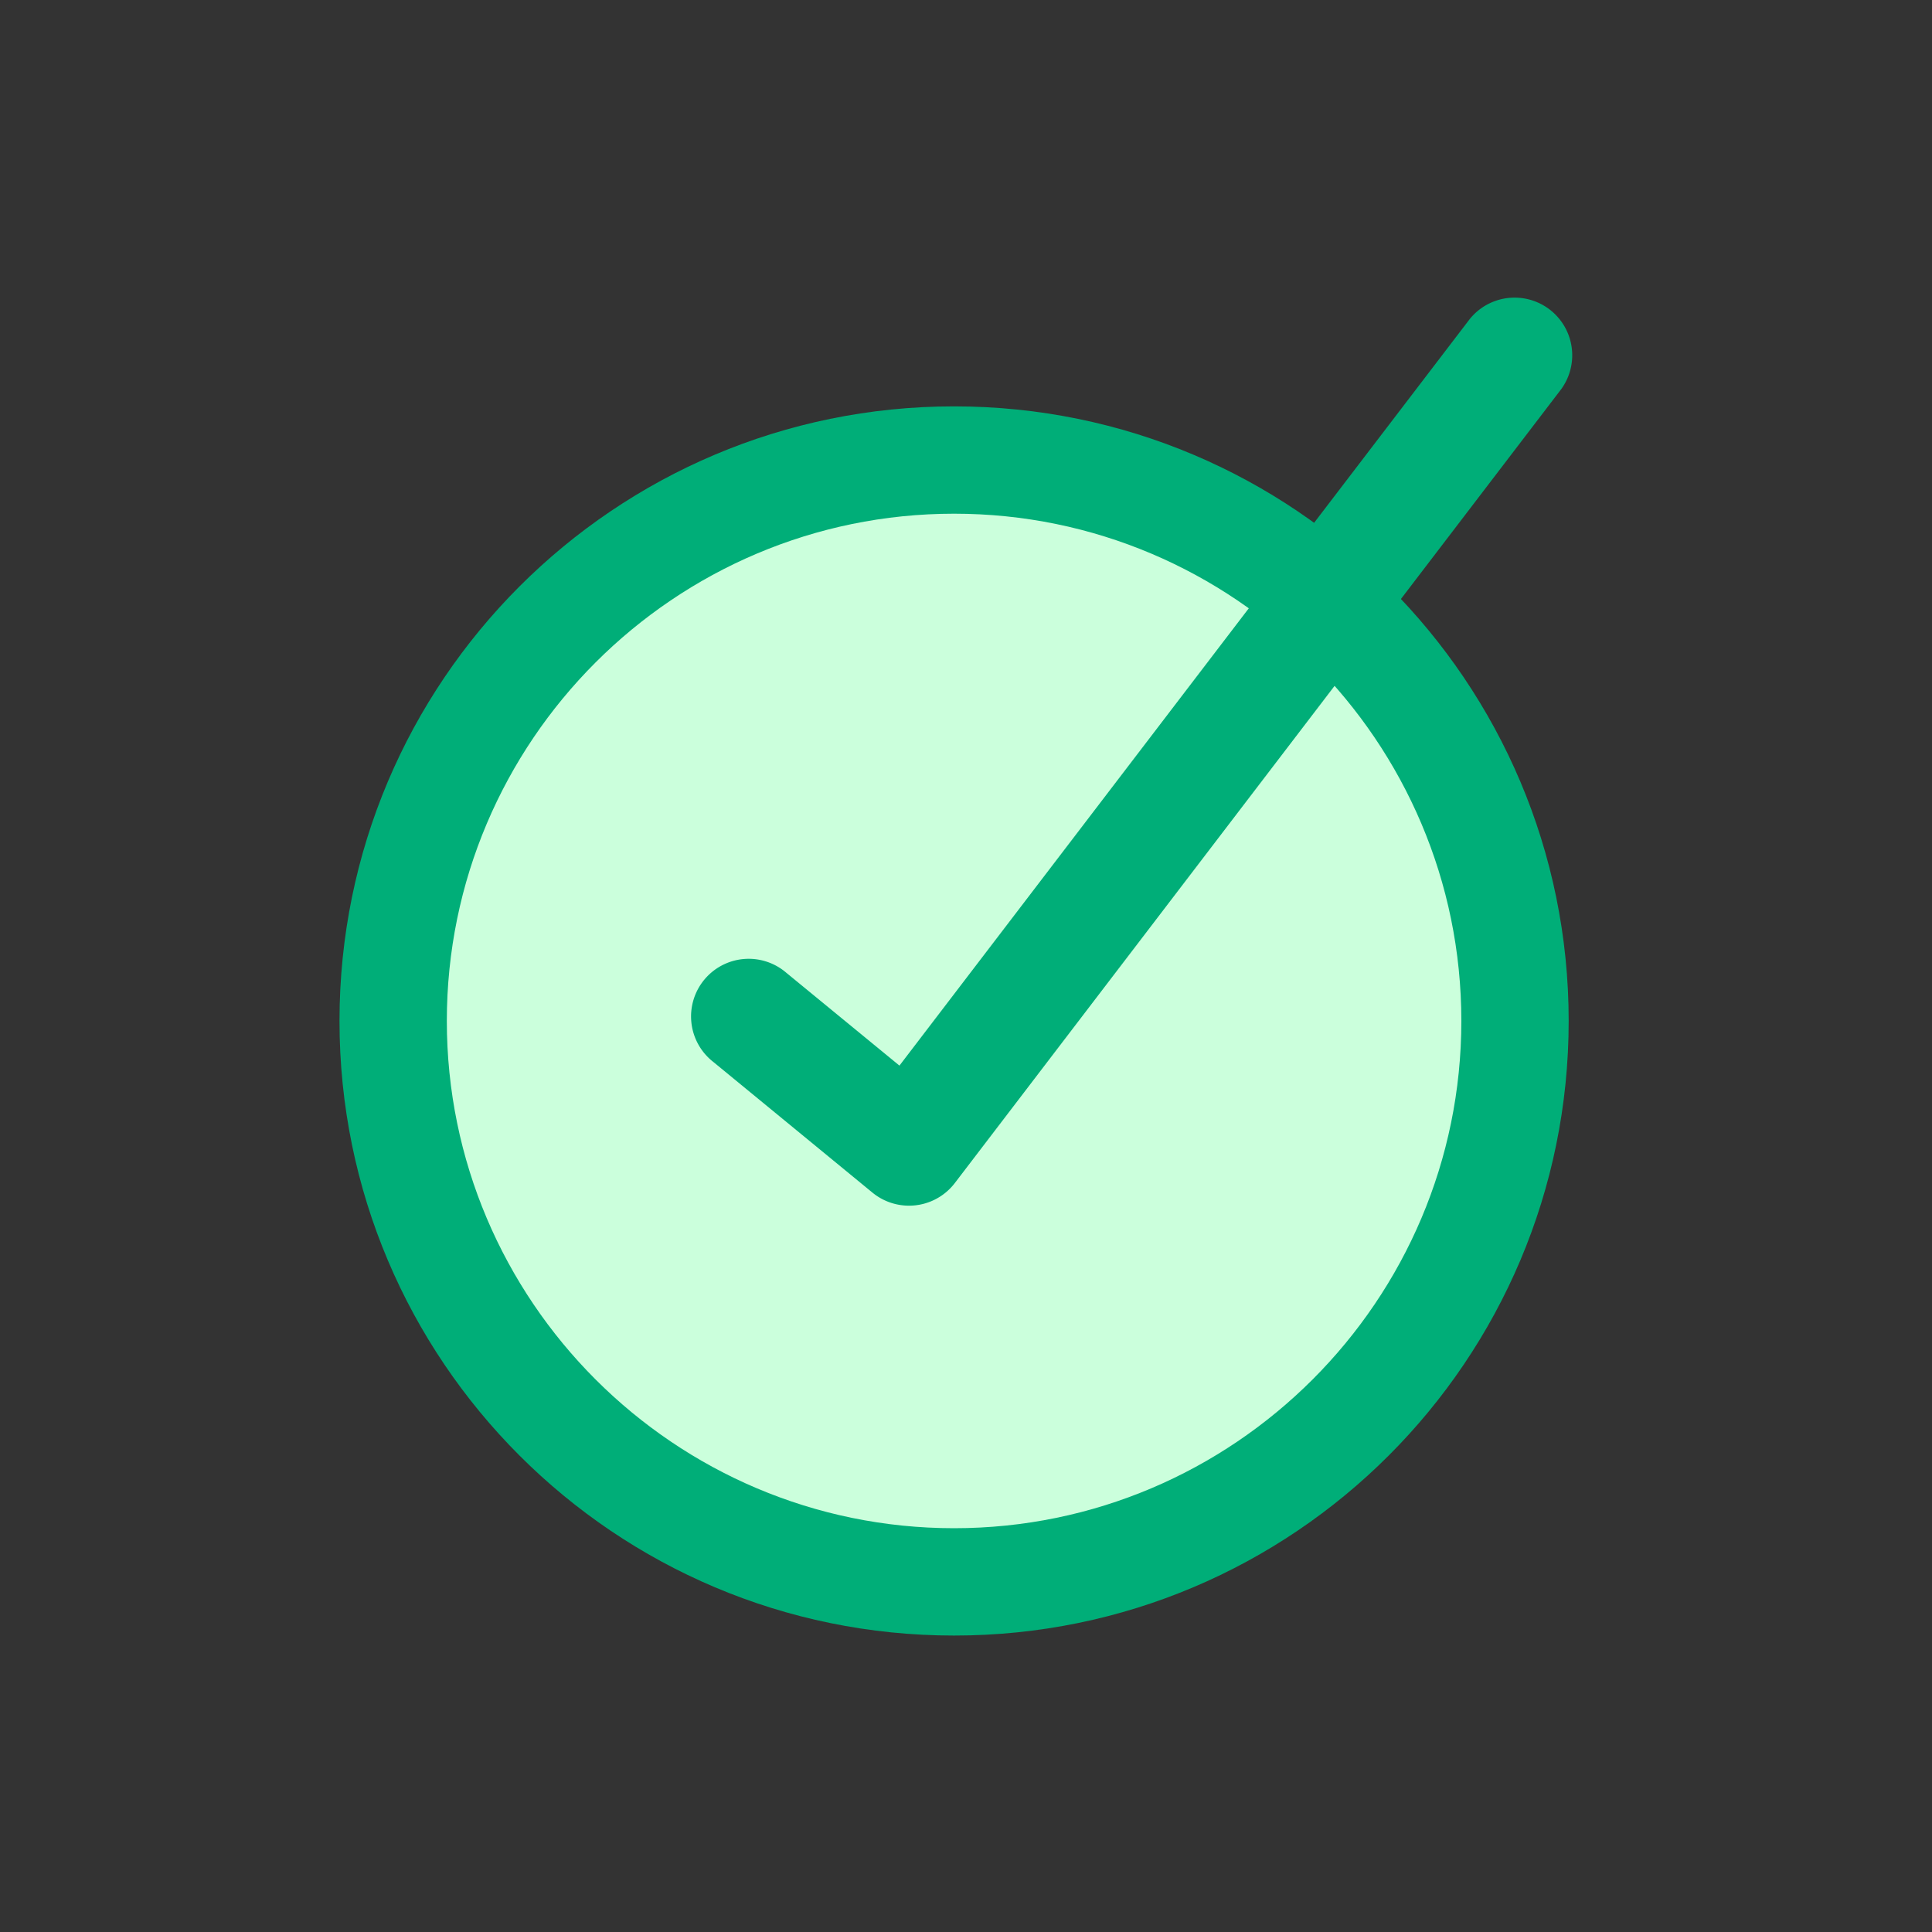 <svg xmlns="http://www.w3.org/2000/svg" width="18" height="18" viewBox="0 0 18 18">
  <rect x="0" y="0" width="18" height="18" fill="#333333" stroke="none"/>
  <g id="Group_2395" data-name="Group 2395" transform="translate(-659 -354)">
    <rect id="Rectangle_3520" data-name="Rectangle 3520" width="18" height="18" transform="translate(659 354)" fill="none"/>
    <g id="Group_2394" data-name="Group 2394" transform="translate(-12 56.861)">
      <g id="Path_5565" data-name="Path 5565" transform="translate(674.163 300.925)" fill="#cbffdc">
        <path d="M 5.726 10.952 C 2.844 10.952 0.5 8.608 0.5 5.726 C 0.5 2.844 2.844 0.5 5.726 0.5 C 8.608 0.5 10.952 2.844 10.952 5.726 C 10.952 8.608 8.608 10.952 5.726 10.952 Z" stroke="none"/>
        <path d="M 5.726 1 C 3.12 1 1 3.12 1 5.726 C 1 8.332 3.12 10.452 5.726 10.452 C 8.332 10.452 10.452 8.332 10.452 5.726 C 10.452 3.12 8.332 1 5.726 1 M 5.726 -4.76837158203125e-06 C 8.889 -4.76837158203125e-06 11.452 2.564 11.452 5.726 C 11.452 8.889 8.889 11.452 5.726 11.452 C 2.564 11.452 -2.86102294921875e-06 8.889 -2.86102294921875e-06 5.726 C -2.86102294921875e-06 2.564 2.564 -4.76837158203125e-06 5.726 -4.76837158203125e-06 Z" stroke="none" fill="#00ae78"/>
      </g>
      <path id="Path_5425" data-name="Path 5425" d="M7.383,8.471a.537.537,0,0,1-.341-.122L5.56,7.132a.537.537,0,1,1,.681-.83l1.053.864L12.607.211a.537.537,0,0,1,.853.652L7.81,8.26a.537.537,0,0,1-.427.211Z" transform="translate(672.086 299.901)" fill="#00ae78"/>
    </g>
  </g>
</svg>
